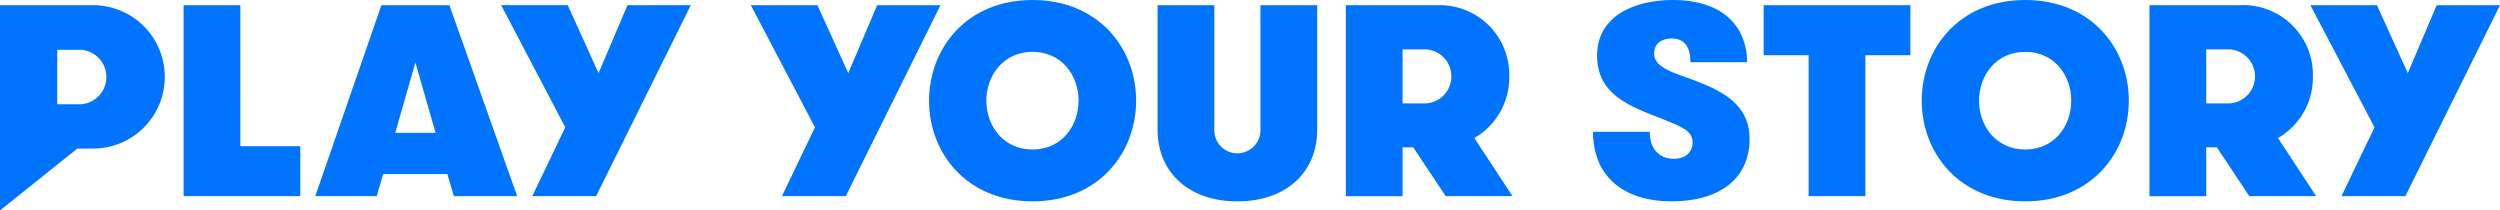 <svg xmlns="http://www.w3.org/2000/svg" width="463.535" height="39.013" viewBox="0 0 463.535 39.013">
  <g id="그룹_971" data-name="그룹 971" transform="translate(-206 -932.254)">
    <path id="패스_1161" data-name="패스 1161" d="M223.145,938.475H206v38.052l14.333-11.466h2.812a13.293,13.293,0,1,0,0-26.585ZM221,956.845h-4.388v-10.1h4.439a5.063,5.063,0,0,1-.051,10.1Z" transform="translate(0 -5.26)" fill="#0073ff"/>
    <path id="패스_1162" data-name="패스 1162" d="M436.859,938.475H426.337v35.41h21.627v-9.268h-11.1Z" transform="translate(-186.293 -5.26)" fill="#0073ff"/>
    <path id="패스_1163" data-name="패스 1163" d="M596.6,938.475l-12.26,35.41h11.382l1.214-4.1h11.888l1.214,4.1h11.736l-12.563-35.41Zm2.562,23.674,3.743-13.051,3.744,13.051Z" transform="translate(-319.884 -5.26)" fill="#0073ff"/>
    <path id="패스_1164" data-name="패스 1164" d="M825.448,951.071l-5.716-12.6H807.389l11.888,22.652-6.121,12.759h11.837l17.553-35.41H830.81Z" transform="translate(-508.467 -5.26)" fill="#0073ff"/>
    <path id="패스_1165" data-name="패스 1165" d="M1130.435,938.475l-5.362,12.6-5.716-12.6h-12.343l11.888,22.652-6.121,12.759h11.837l17.554-35.411Z" transform="translate(-761.797 -5.26)" fill="#0073ff"/>
    <path id="패스_1166" data-name="패스 1166" d="M1340.049,932.254c-12.141,0-19.172,8.9-19.172,18.666s7.032,18.667,19.172,18.667c12.192,0,19.223-8.9,19.223-18.667S1352.241,932.254,1340.049,932.254Zm0,27.721c-5.362,0-8.549-4.35-8.549-9.055s3.187-9.055,8.549-9.055c5.413,0,8.549,4.35,8.549,9.055S1345.462,959.975,1340.049,959.975Z" transform="translate(-942.616 0)" fill="#0073ff"/>
    <path id="패스_1167" data-name="패스 1167" d="M1614.156,961.492a4.278,4.278,0,1,1-8.549,0V938.475h-10.522v23.118c0,7.689,5.615,13.254,14.772,13.254,9.257,0,14.822-5.565,14.822-13.254V938.475h-10.522Z" transform="translate(-1174.455 -5.26)" fill="#0073ff"/>
    <path id="패스_1168" data-name="패스 1168" d="M1851.295,951.678a12.892,12.892,0,0,0-13.3-13.2h-17v35.41h10.522V964.83h1.973l6.02,9.055H1851.9l-7.082-10.775A12.962,12.962,0,0,0,1851.295,951.678Zm-15.429,5.008h-4.35V946.67h4.4a5.02,5.02,0,0,1-.05,10.016Z" transform="translate(-1365.458 -5.26)" fill="#0073ff"/>
    <path id="패스_1169" data-name="패스 1169" d="M3001.881,938.475l-5.362,12.6-5.717-12.6H2978.46l11.888,22.652-6.121,12.759h11.837l17.554-35.411Z" transform="translate(-2344.083 -5.26)" fill="#0073ff"/>
    <path id="패스_1170" data-name="패스 1170" d="M2322.386,947.743h8.34v26.142h10.522V947.743h8.34v-9.268h-27.2Z" transform="translate(-1789.38 -5.26)" fill="#0073ff"/>
    <path id="패스_1171" data-name="패스 1171" d="M2133.81,946.216c-3.238-1.163-4.856-2.226-4.856-4.047,0-1.922,1.518-2.782,3.237-2.782,2.378,0,3.49,1.517,3.49,4.4H2146.2c0-5.565-3.44-11.534-13.81-11.534-7.082,0-14.013,2.984-14.013,10.269,0,7.234,5.818,9.359,12.343,11.888,3.744,1.467,5.362,2.276,5.362,4.249,0,1.872-1.366,3.035-3.491,3.035-2.681,0-4.451-1.821-4.451-5.008h-10.522c0,8.3,5.716,12.9,14.569,12.9,8.954,0,14.468-4.249,14.468-11.584S2139.931,948.391,2133.81,946.216Z" transform="translate(-1616.255 0)" fill="#0073ff"/>
    <path id="패스_1172" data-name="패스 1172" d="M2531.249,932.254c-12.14,0-19.172,8.9-19.172,18.666s7.032,18.667,19.172,18.667c12.192,0,19.223-8.9,19.223-18.667S2543.441,932.254,2531.249,932.254Zm0,27.721c-5.362,0-8.549-4.35-8.549-9.055s3.187-9.055,8.549-9.055c5.413,0,8.549,4.35,8.549,9.055S2536.662,959.975,2531.249,959.975Z" transform="translate(-1949.761 0)" fill="#0073ff"/>
    <path id="패스_1173" data-name="패스 1173" d="M2815.643,951.678a12.891,12.891,0,0,0-13.3-13.2h-17v35.41h10.522V964.83h1.973l6.02,9.055h12.393l-7.082-10.775A12.961,12.961,0,0,0,2815.643,951.678Zm-15.429,5.008h-4.35V946.67h4.4a5.02,5.02,0,0,1-.05,10.016Z" transform="translate(-2180.803 -5.26)" fill="#0073ff"/>
  </g>
</svg>
